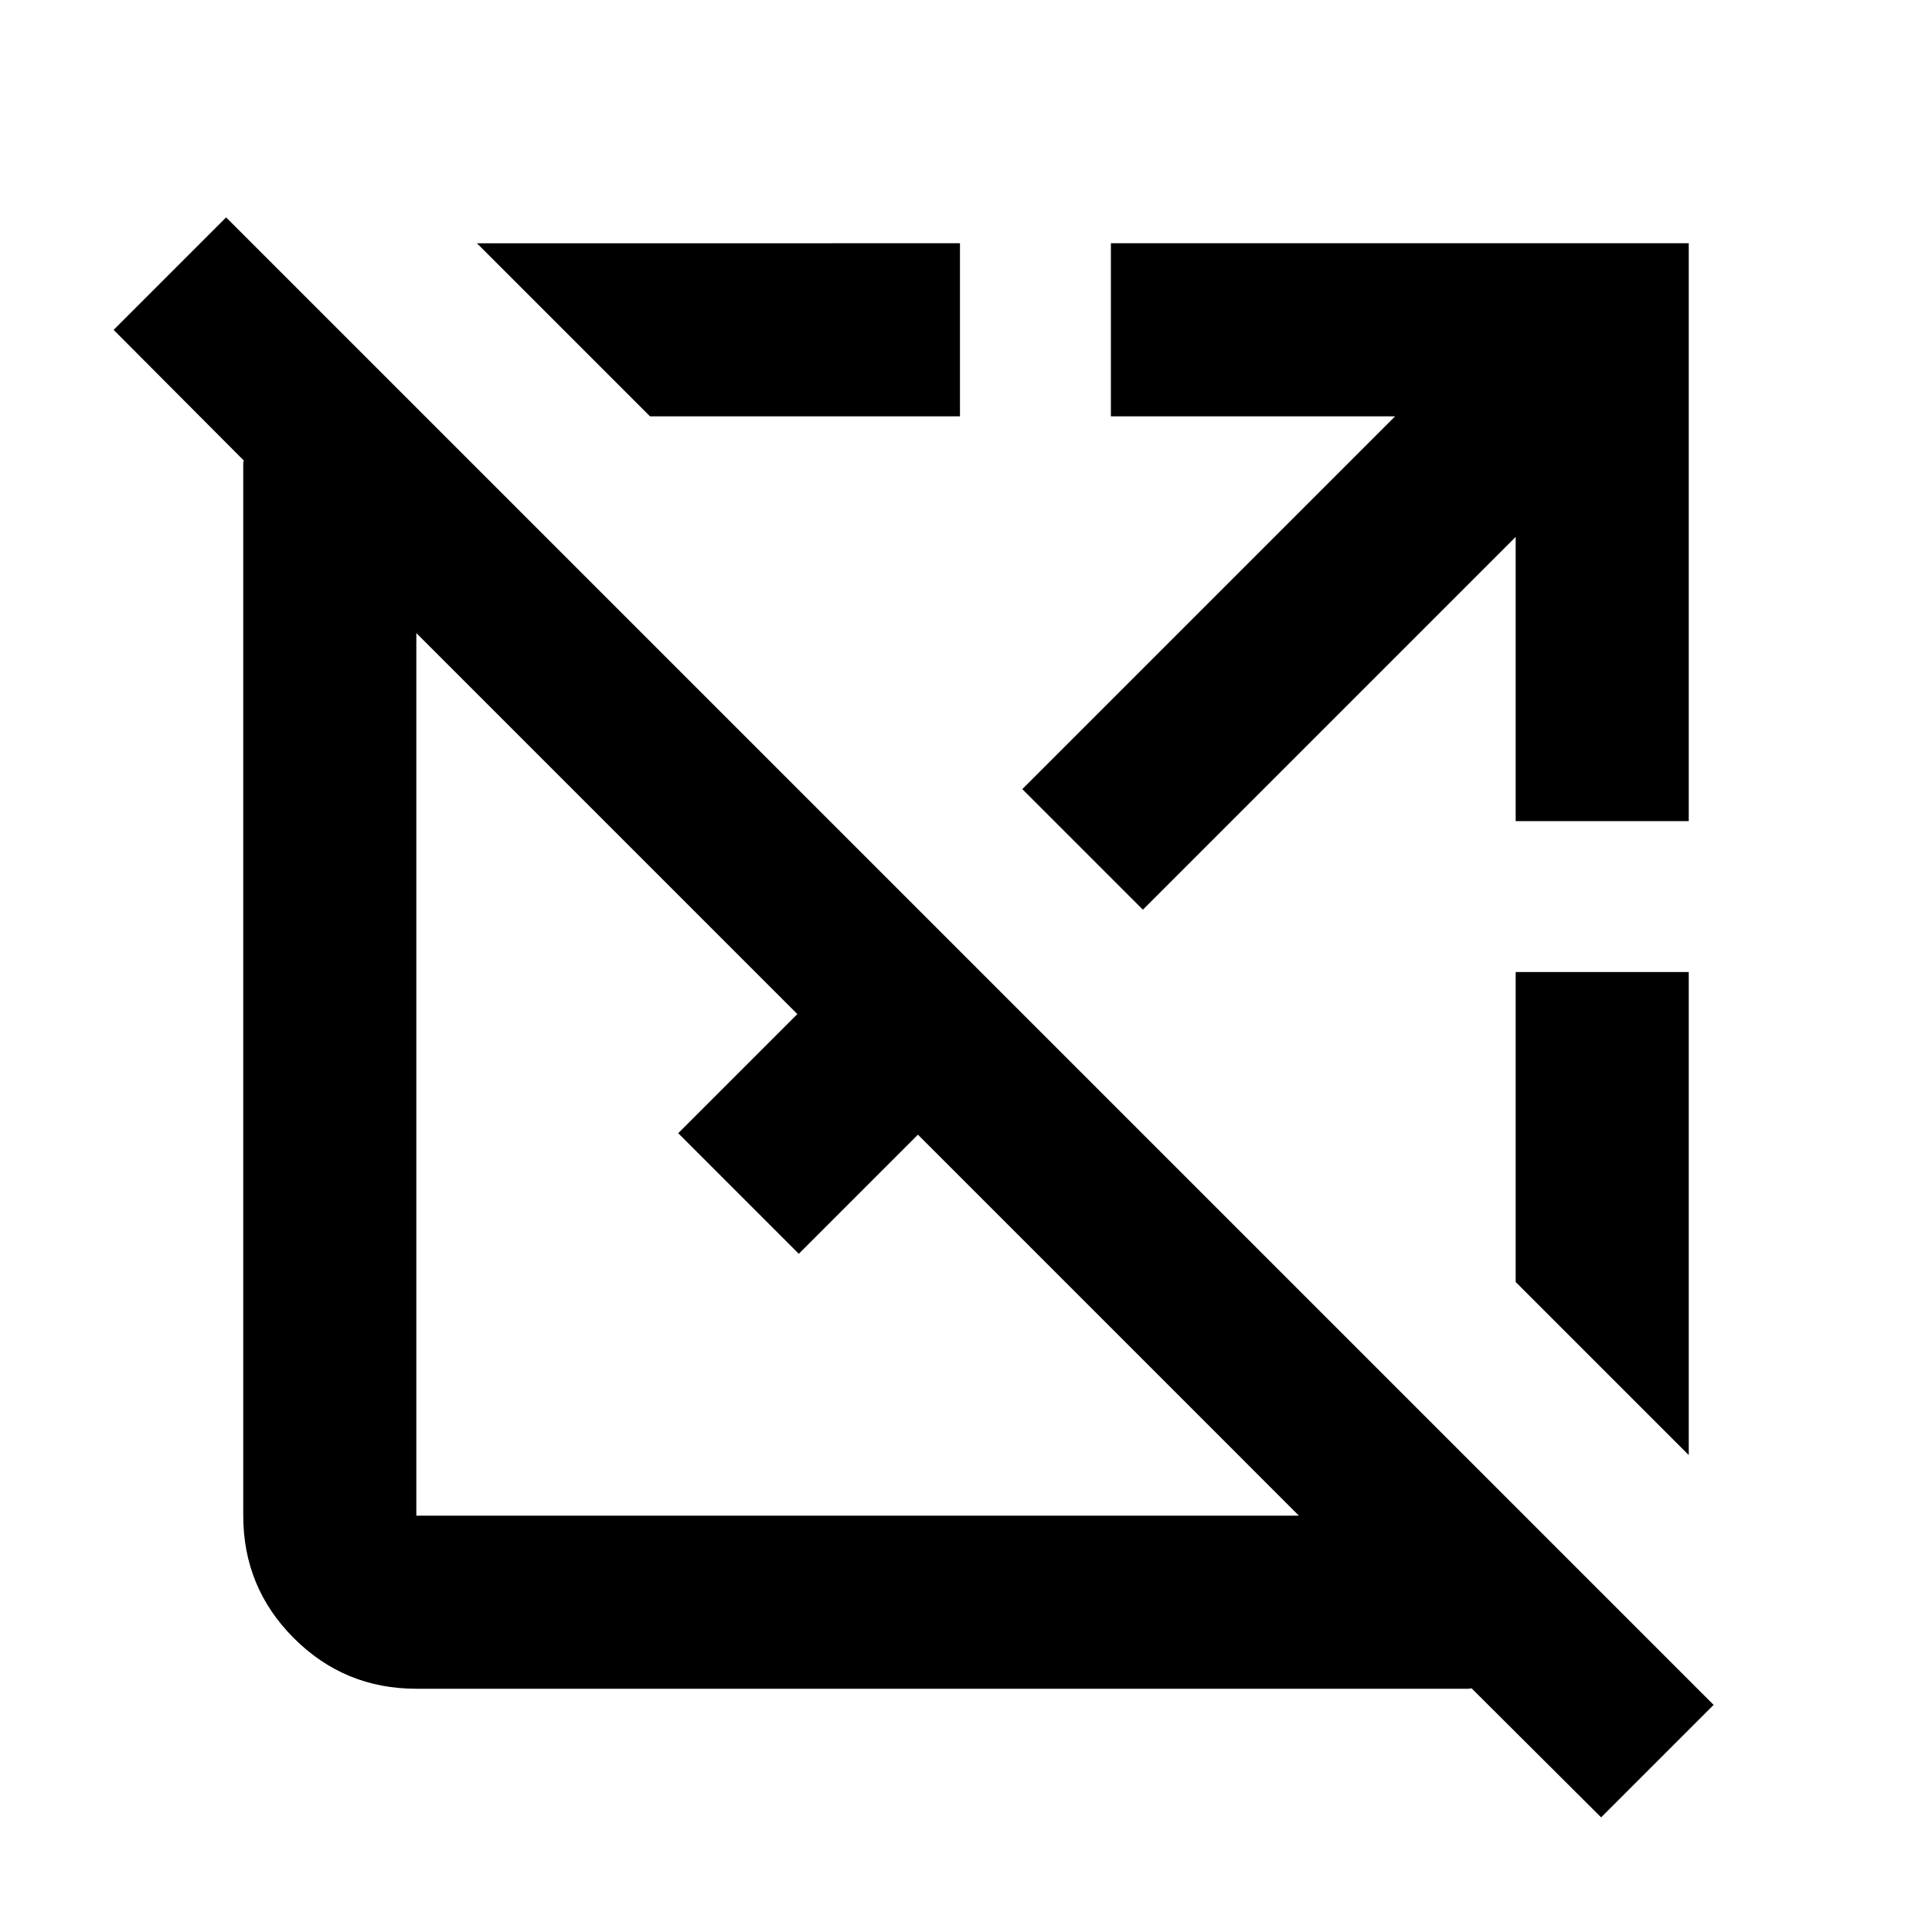 <svg xmlns="http://www.w3.org/2000/svg" height="24" viewBox="0 -960 960 960" width="24"><path d="m795.59-56.96-64.39-64.15q-.96.24-1.68.24H206.87q-35.72 0-60.86-25.14t-25.14-60.86v-522.65q0-.72.24-1.68l-64.65-64.89 55.89-55.89 739.13 739.13-55.89 55.89ZM206.87-206.87h438.56L456.11-396.2l-59.2 59.2L337-396.91l59.2-59.2-189.33-189.32v438.56Zm116.11-546.26-86-86H477v86H322.98Zm244.91 245.15-59.91-59.91 185.24-185.24H552v-86h287.13V-552h-86v-141.22L567.89-507.98Zm271.24 271-86-86V-477h86v240.02Z"/></svg>